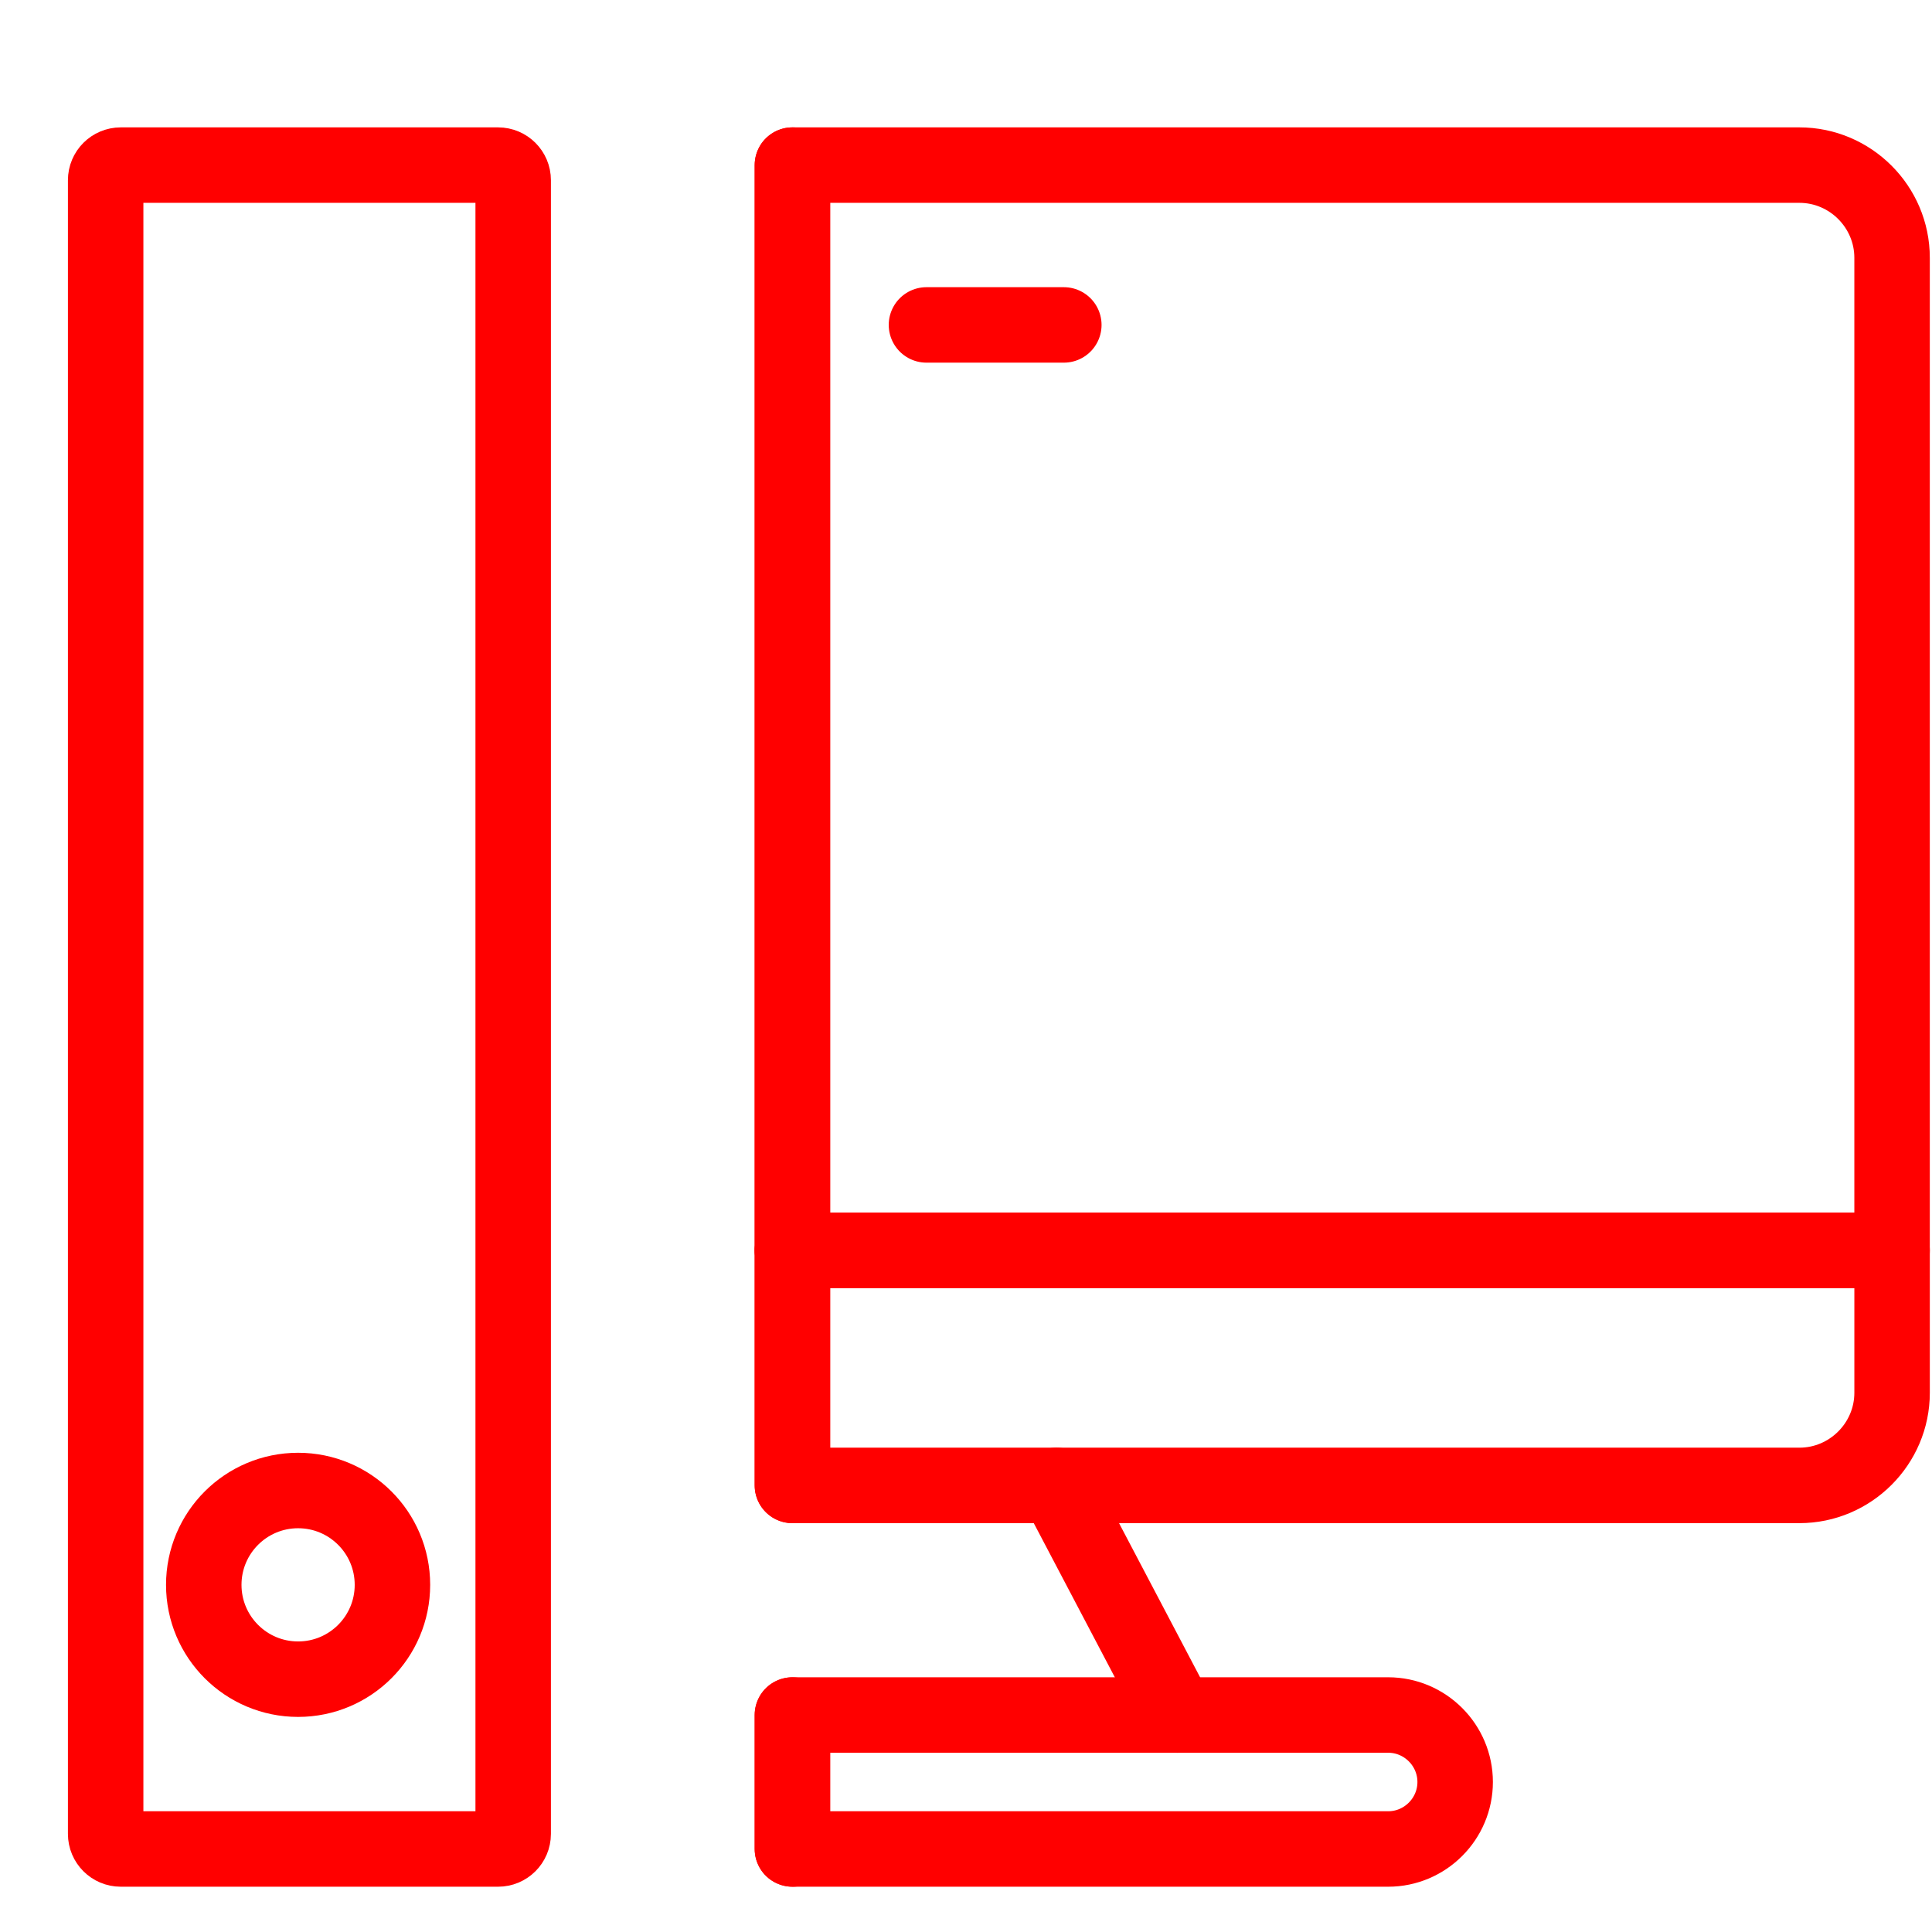 <?xml version="1.0" encoding="utf-8"?>
<!-- Generator: Adobe Illustrator 16.0.0, SVG Export Plug-In . SVG Version: 6.00 Build 0)  -->
<!DOCTYPE svg PUBLIC "-//W3C//DTD SVG 1.1//EN" "http://www.w3.org/Graphics/SVG/1.1/DTD/svg11.dtd">
<svg version="1.1" id="Calque_1" xmlns="http://www.w3.org/2000/svg" xmlns:xlink="http://www.w3.org/1999/xlink" x="0px" y="0px"
	 width="128px" height="128px" viewBox="0 0 128 128" enable-background="new 0 0 128 128" xml:space="preserve">
<g id="Calque_1_1_" display="none">
</g>
<g>
	<path fill="none" stroke="#FF0000" stroke-width="5" stroke-linecap="round" stroke-linejoin="round" stroke-miterlimit="10" d="
		M52.5,98.412h66.718c3.374,0,6.138-2.762,6.138-6.139v-9.43H52.5V98.412z"/>
	<path fill="none" stroke="#FF0000" stroke-width="5" stroke-linecap="round" stroke-linejoin="round" stroke-miterlimit="10" d="
		M119.218,10.939H52.5v71.905h72.855V17.078C125.355,13.701,122.592,10.939,119.218,10.939z M61.381,21.527h9.1H61.381z"/>
	<path fill="none" stroke="#FF0000" stroke-width="5" stroke-linecap="round" stroke-linejoin="round" stroke-miterlimit="10" d="
		M91.971,122.5c2.441,0,4.437-1.996,4.437-4.438c0-2.44-1.994-4.438-4.437-4.438H70.48H61.38H52.5v8.874L91.971,122.5L91.971,122.5z
		"/>
	<path fill="none" stroke="#FF0000" stroke-width="5" stroke-linecap="round" stroke-linejoin="round" stroke-miterlimit="10" d="
		M52.5,10.939"/>
	<path fill="none" stroke="#FF0000" stroke-width="5" stroke-linecap="round" stroke-linejoin="round" stroke-miterlimit="10" d="
		M52.5,98.412"/>
	<path fill="none" stroke="#FF0000" stroke-width="5" stroke-linecap="round" stroke-linejoin="round" stroke-miterlimit="10" d="
		M52.5,113.626"/>
	<path fill="none" stroke="#FF0000" stroke-width="5" stroke-linecap="round" stroke-linejoin="round" stroke-miterlimit="10" d="
		M52.5,122.5"/>
	<path fill="none" stroke="#FF0000" stroke-width="5" stroke-linecap="round" stroke-linejoin="round" stroke-miterlimit="10" d="
		M-75.5,148"/>
	
		<line fill="none" stroke="#FF0000" stroke-width="5" stroke-linecap="round" stroke-linejoin="round" stroke-miterlimit="10" x1="52.5" y1="82.846" x2="52.5" y2="10.939"/>
	
		<line fill="none" stroke="#FF0000" stroke-width="5" stroke-linecap="round" stroke-linejoin="round" stroke-miterlimit="10" x1="52.5" y1="98.412" x2="52.5" y2="82.846"/>
	
		<line fill="none" stroke="#FF0000" stroke-width="5" stroke-linecap="round" stroke-linejoin="round" stroke-miterlimit="10" x1="52.5" y1="122.5" x2="52.5" y2="113.626"/>
</g>
<path fill="none" stroke="#FF0000" stroke-width="5" stroke-linecap="round" stroke-linejoin="round" stroke-miterlimit="10" d="
	M7,121.5c0,0.553,0.448,1,1,1h25c0.552,0,1-0.447,1-1V11.939c0-0.552-0.448-1-1-1H8c-0.552,0-1,0.448-1,1V121.5z"/>
<circle fill="none" stroke="#FF0000" stroke-width="5" stroke-linecap="round" stroke-linejoin="round" stroke-miterlimit="10" cx="19.75" cy="105" r="6.25"/>
<line fill="none" stroke="#FF0000" stroke-width="5" stroke-linecap="round" stroke-linejoin="round" stroke-miterlimit="10" x1="70" y1="98.412" x2="78" y2="113.625"/>
</svg>

